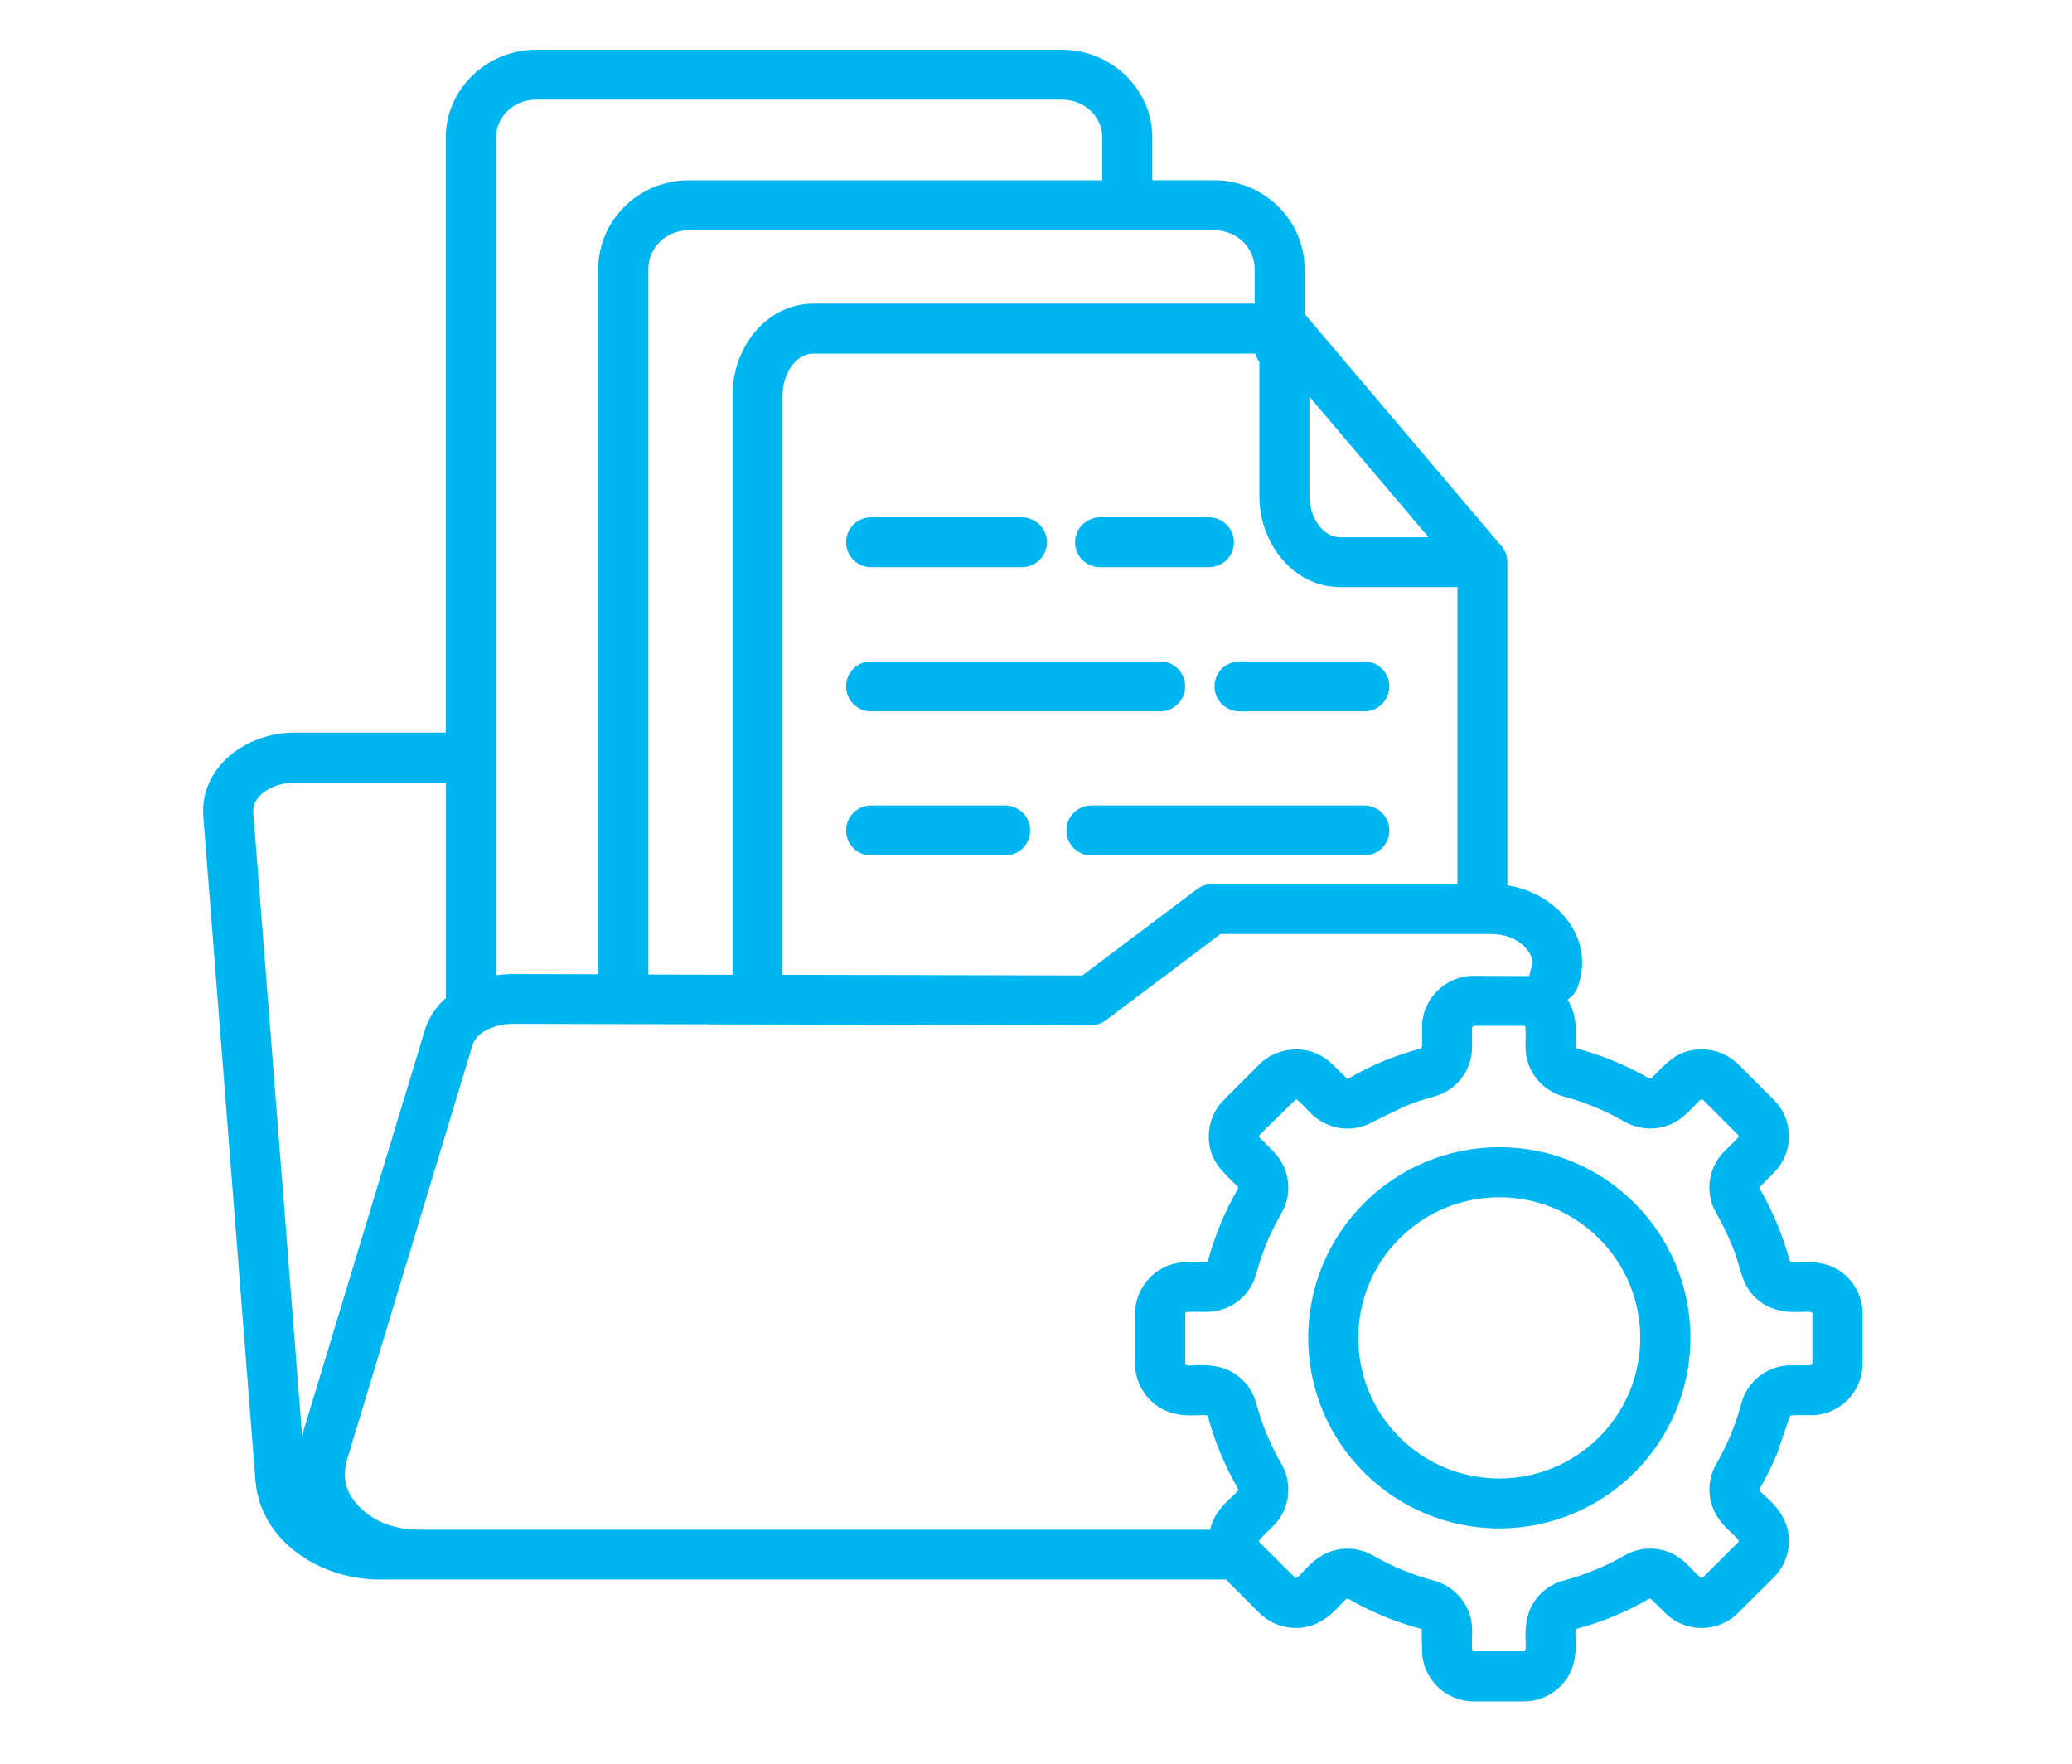 <svg width="148" height="126" viewBox="0 0 148 126" fill="none" xmlns="http://www.w3.org/2000/svg">
<path d="M107.095 81.929C114.634 81.929 120.742 88.021 120.742 95.542C120.742 103.059 114.634 109.152 107.095 109.152C99.557 109.152 93.445 103.06 93.445 95.542C93.446 88.021 99.557 81.929 107.095 81.929ZM114.211 88.444C110.282 84.522 103.898 84.522 99.969 88.444C96.037 92.361 96.037 98.73 99.969 102.647C103.898 106.568 110.282 106.568 114.211 102.647C118.144 98.73 118.144 92.362 114.211 88.444ZM105.267 69.689L109.243 69.707C109.3 69.103 109.807 68.592 108.954 67.674C108.323 66.986 107.43 66.704 106.466 66.704H87.182L78.984 72.866C78.629 73.134 78.194 73.245 77.782 73.22L36.652 73.119C35.566 73.119 34.075 73.575 33.748 74.642L24.823 104.13C24.432 105.429 24.635 106.5 25.568 107.509C26.691 108.714 28.269 109.243 29.956 109.243H86.432C86.838 107.445 88.601 106.612 88.434 106.326C87.493 104.698 86.769 102.976 86.284 101.16C86.183 100.79 83.865 101.695 82.163 99.992C81.497 99.326 81.08 98.41 81.08 97.394V93.821C81.08 91.783 82.735 90.135 84.774 90.135L86.247 90.117C86.265 90.106 86.276 90.081 86.283 90.048C86.768 88.24 87.491 86.504 88.433 84.878L88.411 84.73L88.404 84.741C87.31 83.649 86.34 82.882 86.34 81.148C86.34 80.225 86.702 79.249 87.427 78.551L87.42 78.544L89.951 76.015C90.672 75.299 91.616 74.944 92.566 74.944V74.937C93.514 74.937 94.456 75.299 95.181 76.015L96.231 77.039C96.248 77.046 96.274 77.039 96.303 77.024C97.108 76.564 97.944 76.141 98.819 75.779C99.688 75.418 100.572 75.118 101.485 74.879L101.571 74.762H101.578V73.37H101.571C101.578 71.343 103.229 69.689 105.267 69.689ZM111.962 71.386C112.976 72.952 112.31 74.794 112.635 74.88C114.438 75.358 116.198 76.092 117.812 77.025L117.957 77.004V76.997C119.051 75.908 119.812 74.939 121.556 74.939C122.502 74.939 123.446 75.3 124.163 76.014L126.698 78.543C128.14 79.979 128.14 82.319 126.698 83.755L125.666 84.804C125.666 84.826 125.677 84.848 125.688 84.877C126.623 86.494 127.353 88.248 127.838 90.047C127.933 90.417 130.25 89.512 131.959 91.208C132.625 91.874 133.038 92.801 133.038 93.817V97.39C133.038 99.42 131.379 101.074 129.344 101.074V101.067H127.953V101.074L127.837 101.16L126.931 103.812C126.569 104.678 126.159 105.515 125.685 106.323C125.498 106.656 127.778 107.647 127.778 110.049C127.778 110.997 127.416 111.944 126.691 112.658L124.156 115.182C122.69 116.654 120.278 116.623 118.84 115.088L117.883 114.158C117.866 114.158 117.833 114.165 117.804 114.176C116.174 115.117 114.448 115.837 112.626 116.322C112.256 116.416 113.166 118.727 111.457 120.431C110.787 121.096 109.868 121.506 108.851 121.506H105.266C103.224 121.506 101.573 119.853 101.573 117.822L101.551 116.357C101.544 116.342 101.518 116.328 101.485 116.322C99.668 115.837 97.928 115.117 96.299 114.176C95.973 113.988 94.974 116.264 92.562 116.264C91.616 116.264 90.672 115.903 89.947 115.182L87.564 112.805H27.139C22.801 112.805 18.579 110.023 18.246 105.725L14.524 58.339C14.248 54.816 17.544 52.316 21.049 52.316H31.842V9.821C31.842 6.349 34.797 3.552 38.287 3.552H75.862C79.33 3.552 82.307 6.319 82.307 9.821V12.875H86.746C90.251 12.875 93.184 15.697 93.184 19.202V22.414L107.168 38.908C107.479 39.227 107.671 39.668 107.671 40.146V63.227C111.212 63.778 113.953 66.983 112.705 70.46C112.57 70.858 112.303 71.176 111.962 71.386ZM108.856 73.256H105.271L105.148 73.368V74.761C105.148 76.439 104.032 77.883 102.414 78.317C101.651 78.519 100.915 78.773 100.198 79.07L98.099 80.101C96.65 80.94 94.825 80.698 93.649 79.522C93.507 79.385 92.685 78.501 92.573 78.501V78.497L89.951 81.066V81.059V81.226L90.943 82.214H90.937C92.125 83.401 92.363 85.205 91.523 86.657C90.741 87.999 90.143 89.45 89.735 90.959C89.3 92.58 87.852 93.691 86.172 93.691C85.984 93.691 84.767 93.655 84.694 93.726C84.677 93.744 84.661 93.777 84.661 93.81V97.388C84.661 97.8 86.732 96.969 88.416 98.26C89.049 98.745 89.517 99.421 89.735 100.232C90.144 101.747 90.741 103.195 91.523 104.536C92.363 105.988 92.125 107.808 90.943 108.982C90.806 109.119 89.922 109.945 89.922 110.053C89.922 110.082 89.929 110.111 89.951 110.133L92.493 112.662C92.78 112.955 93.651 110.904 95.77 110.628C96.553 110.527 97.371 110.679 98.094 111.099C99.442 111.87 100.897 112.47 102.41 112.875C104.032 113.305 105.155 114.761 105.155 116.431C105.155 116.623 105.111 117.828 105.181 117.896C105.206 117.918 105.236 117.932 105.267 117.932H108.852C109.269 117.932 108.436 115.866 109.728 114.184C110.213 113.554 110.894 113.087 111.706 112.871C113.227 112.466 114.675 111.865 116.021 111.095C117.476 110.256 119.28 110.487 120.464 111.674C120.58 111.783 121.427 112.694 121.551 112.694C121.58 112.694 121.608 112.677 121.63 112.659L124.165 110.13C124.463 109.833 122.406 108.969 122.13 106.852C122.025 106.07 122.181 105.259 122.598 104.532C122.981 103.867 123.33 103.165 123.634 102.437C123.923 101.735 124.176 101.001 124.379 100.227C124.814 98.617 126.269 97.5 127.949 97.5V97.507H129.34V97.5L129.457 97.388V93.81C129.457 93.394 127.386 94.226 125.698 92.938C124.275 91.838 124.416 90.517 123.669 88.835C123.286 87.96 123.076 87.485 122.598 86.654C121.751 85.203 121.996 83.391 123.177 82.215C123.314 82.078 124.198 81.252 124.198 81.144C124.198 81.115 124.183 81.087 124.163 81.065L121.629 78.529H121.466L120.48 79.52L120.474 79.509C119.311 80.697 117.475 80.931 116.02 80.095C114.659 79.311 113.232 78.725 111.707 78.311C110.093 77.881 108.966 76.434 108.966 74.758C108.966 74.57 109.002 73.359 108.93 73.286C108.91 73.271 108.885 73.256 108.856 73.256ZM21.578 102.51L30.333 73.608C30.609 72.685 31.145 71.896 31.854 71.264V55.888H21.057C19.703 55.888 17.979 56.659 18.095 58.076L21.578 102.51ZM35.431 69.656C35.83 69.595 36.239 69.562 36.651 69.562L42.734 69.577V19.203C42.734 15.698 45.667 12.876 49.173 12.876H78.737V9.823C78.737 8.292 77.412 7.12 75.869 7.12H38.298C36.741 7.12 35.43 8.292 35.43 9.823V69.656H35.431ZM46.315 69.596L52.326 69.611V28.184C52.326 24.809 54.745 21.683 58.112 21.683H89.617V19.209C89.617 17.66 88.314 16.448 86.757 16.448H49.171C47.608 16.448 46.311 17.667 46.311 19.209V69.597H46.315V69.596ZM55.9 69.614L77.306 69.664L85.436 63.553C85.747 63.296 86.146 63.137 86.587 63.137H104.105V41.93H95.741C92.381 41.93 89.955 38.811 89.955 35.433V25.843C89.825 25.669 89.731 25.471 89.673 25.253H58.109C56.784 25.253 55.9 26.768 55.9 28.183V69.614ZM86.348 36.941C87.334 36.941 88.137 37.744 88.137 38.725C88.137 39.712 87.332 40.509 86.348 40.509H78.578C77.593 40.509 76.79 39.713 76.79 38.725C76.79 37.74 77.594 36.941 78.578 36.941H86.348ZM97.45 57.523C98.436 57.523 99.239 58.327 99.239 59.307C99.239 60.292 98.434 61.092 97.45 61.092H77.956C76.975 61.092 76.17 60.292 76.17 59.307C76.17 58.327 76.975 57.523 77.956 57.523H97.45ZM71.796 57.523C72.788 57.523 73.584 58.327 73.584 59.307C73.584 60.292 72.788 61.092 71.796 61.092H62.222C61.234 61.092 60.436 60.292 60.436 59.307C60.436 58.327 61.232 57.523 62.222 57.523H71.796ZM97.45 47.233C98.436 47.233 99.239 48.037 99.239 49.017C99.239 49.998 98.434 50.802 97.45 50.802H88.54C87.547 50.802 86.751 49.998 86.751 49.017C86.751 48.037 87.547 47.233 88.54 47.233H97.45ZM82.872 47.233C83.86 47.233 84.653 48.037 84.653 49.017C84.653 49.998 83.857 50.802 82.872 50.802H62.222C61.234 50.802 60.436 49.998 60.436 49.017C60.436 48.037 61.232 47.233 62.222 47.233H82.872ZM72.991 36.941C73.976 36.941 74.779 37.744 74.779 38.725C74.779 39.712 73.975 40.509 72.991 40.509H62.222C61.234 40.509 60.436 39.713 60.436 38.725C60.436 37.74 61.232 36.941 62.222 36.941H72.991ZM95.741 38.366H102.041L93.532 28.334V35.432C93.532 36.854 94.416 38.366 95.741 38.366Z" fill="#00B6F0"/>
</svg>
